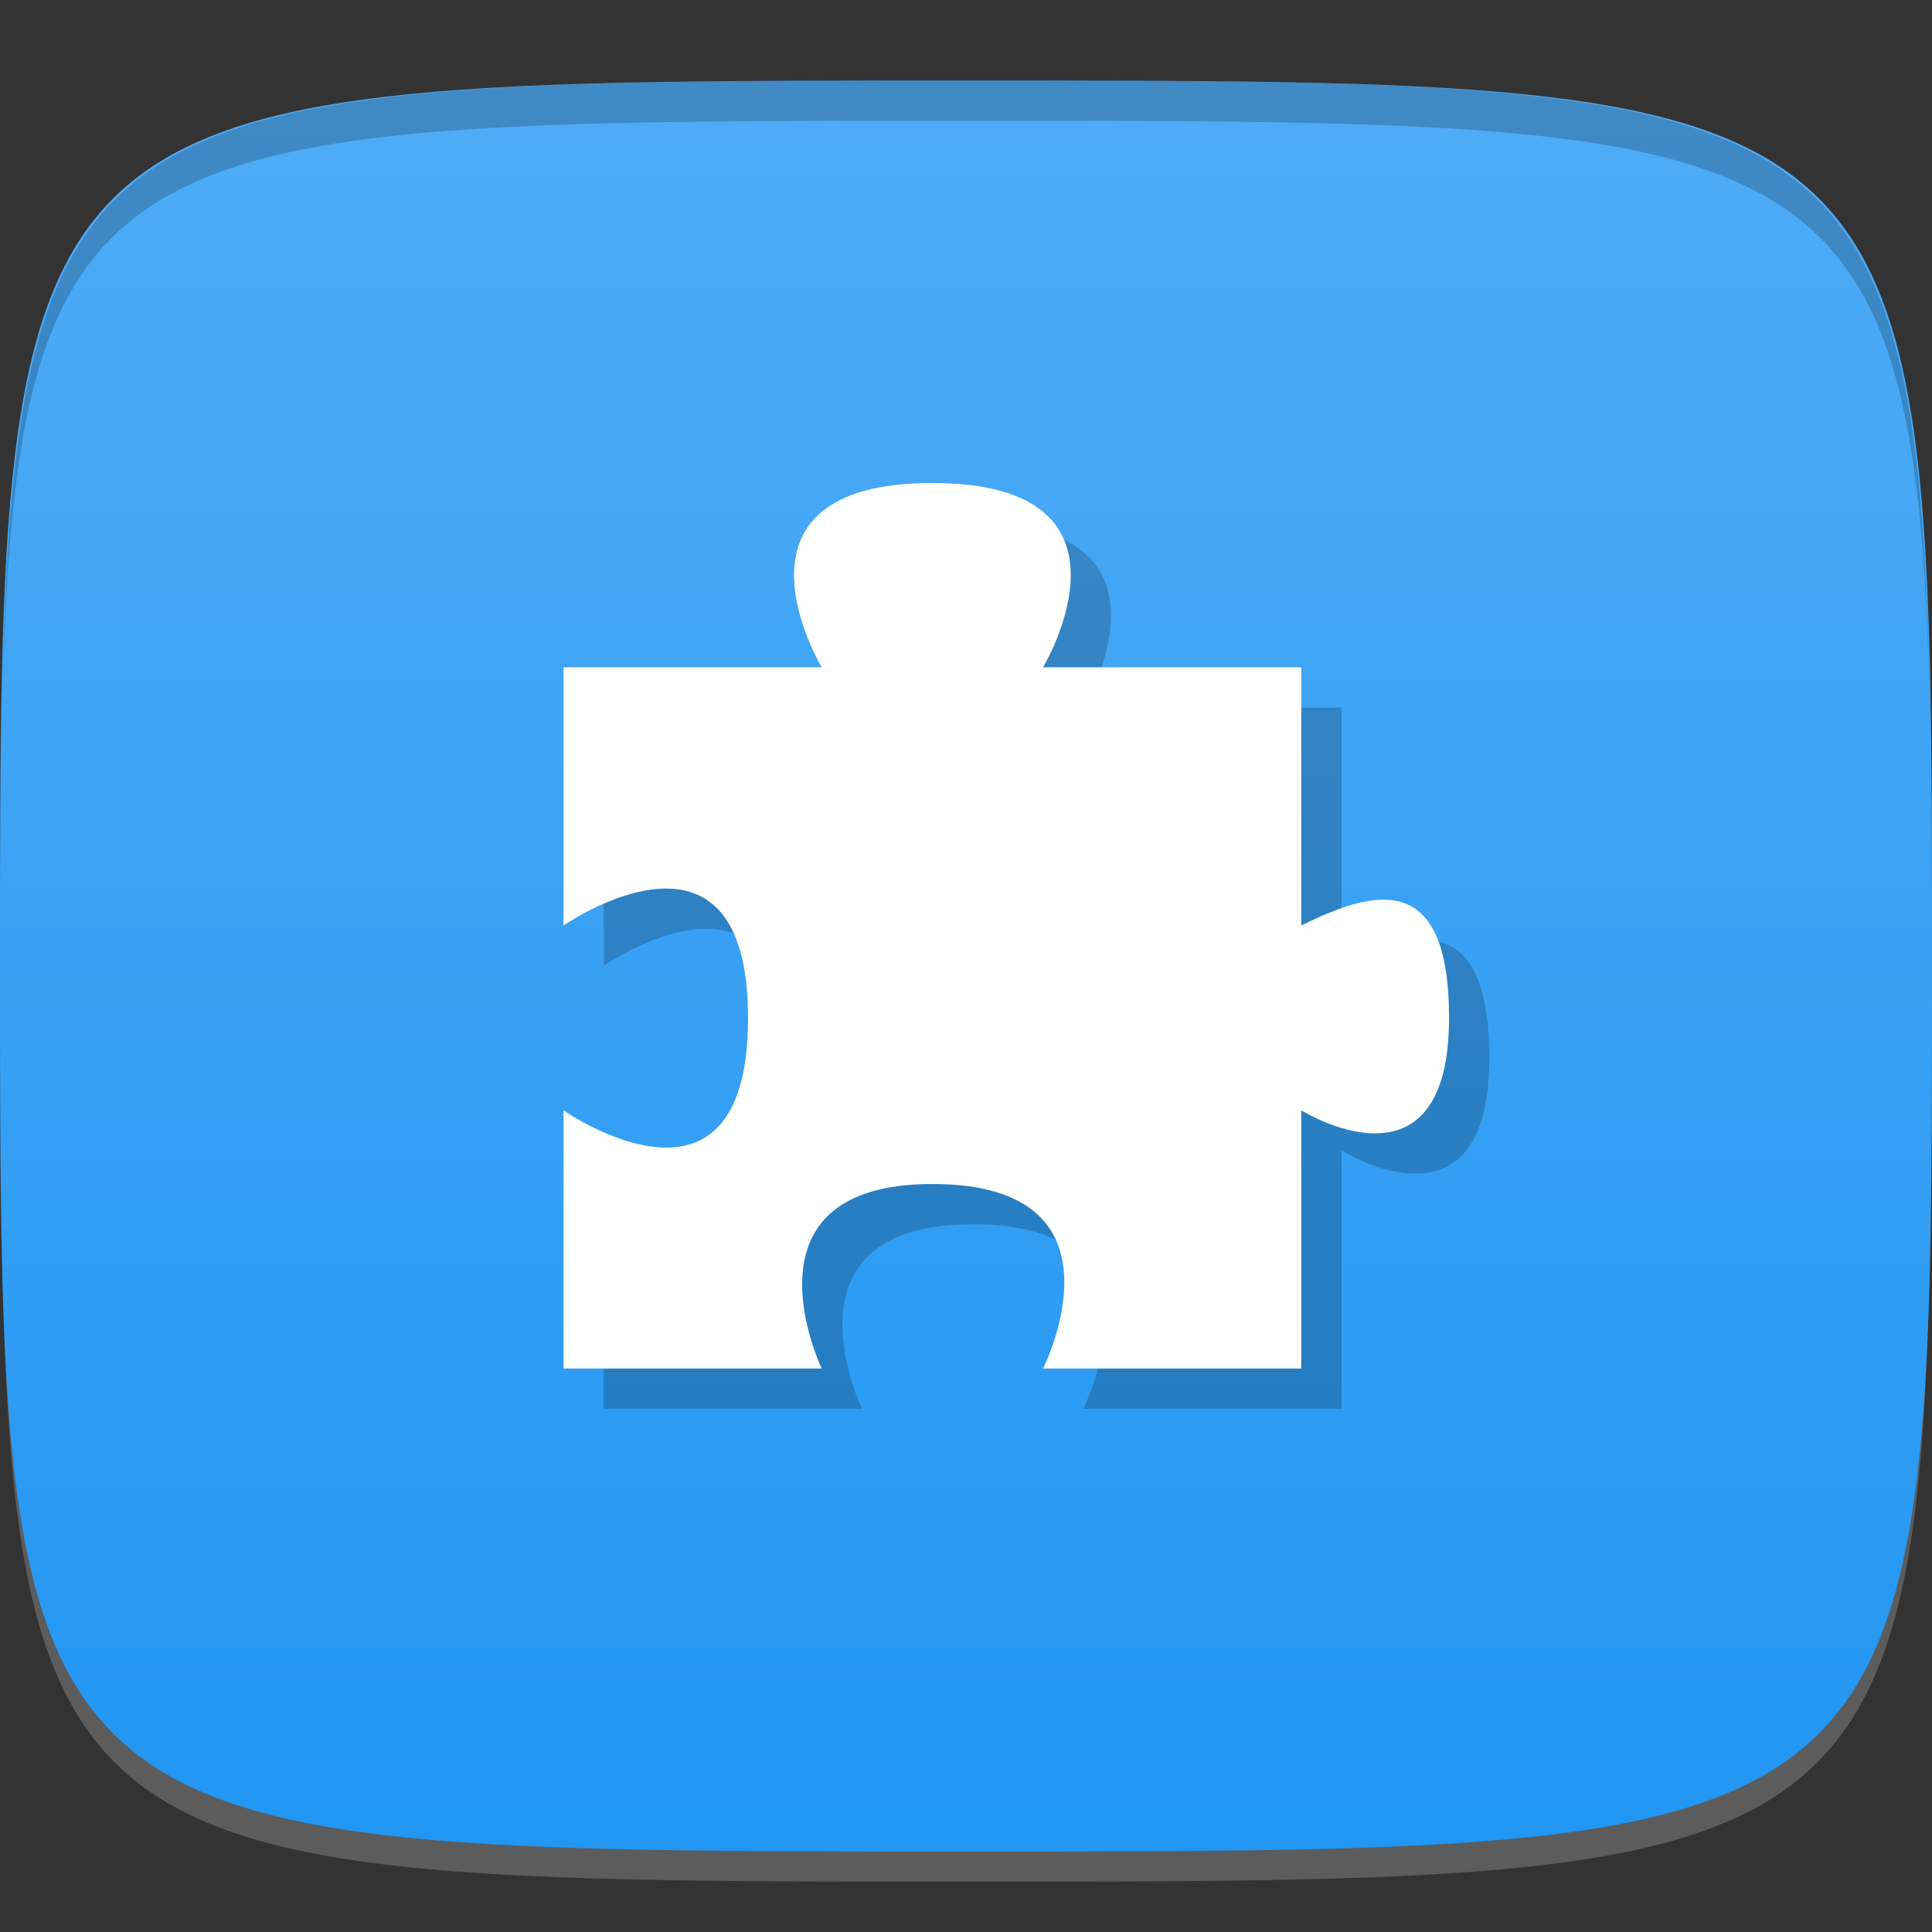 <?xml version="1.0" encoding="UTF-8" standalone="no"?>
<!-- Created with Inkscape (http://www.inkscape.org/) -->

<svg
   xmlns:dc="http://purl.org/dc/elements/1.1/"
   xmlns:cc="http://creativecommons.org/ns#"
   xmlns:rdf="http://www.w3.org/1999/02/22-rdf-syntax-ns#"
   xmlns:svg="http://www.w3.org/2000/svg"
   xmlns="http://www.w3.org/2000/svg"
   xmlns:xlink="http://www.w3.org/1999/xlink"
   xmlns:sodipodi="http://sodipodi.sourceforge.net/DTD/sodipodi-0.dtd"
   xmlns:inkscape="http://www.inkscape.org/namespaces/inkscape"
   width="48"
   height="48"
   id="svg2"
   version="1.1"
   inkscape:version="0.48.4 r9939"
   sodipodi:docname="awn-plugins.svg">
  <rect width="100%" height="100%" fill="#333333" stroke="none"/>
  <defs
     id="defs4">
    <linearGradient
       id="linearGradient3767">
      <stop
         style="stop-color:#2196f3;stop-opacity:1;"
         offset="0"
         id="stop3769" />
      <stop
         style="stop-color:#50acf6;stop-opacity:1;"
         offset="1"
         id="stop3771" />
    </linearGradient>
    <linearGradient
       inkscape:collect="always"
       xlink:href="#linearGradient3767"
       id="linearGradient3773"
       x1="24"
       y1="1050.362"
       x2="24"
       y2="1006.362"
       gradientUnits="userSpaceOnUse" />
    <linearGradient
       gradientTransform="matrix(0,-1,1,0,-1.5e-6,48)"
       gradientUnits="userSpaceOnUse"
       x2="47"
       x1="1"
       id="linearGradient3764">
      <stop
         id="stop2999"
         stop-opacity="1"
         stop-color="#48a1e0" />
      <stop
         id="stop3001"
         stop-opacity="1"
         stop-color="#5aa9e3"
         offset="1" />
    </linearGradient>
    <linearGradient
       inkscape:collect="always"
       xlink:href="#linearGradient3764"
       id="linearGradient3153"
       gradientUnits="userSpaceOnUse"
       gradientTransform="matrix(0,-1,1,0,-1.5e-6,48)"
       x1="1"
       x2="47" />
    <linearGradient
       inkscape:collect="always"
       xlink:href="#linearGradient3764"
       id="linearGradient3156"
       gradientUnits="userSpaceOnUse"
       gradientTransform="matrix(0,-1,1,0,-52.998,1050.362)"
       x1="1"
       x2="47" />
  </defs>
  <sodipodi:namedview
     id="base"
     pagecolor="#ffffff"
     bordercolor="#666666"
     borderopacity="1.0"
     inkscape:pageopacity="0.0"
     inkscape:pageshadow="2"
     inkscape:zoom="11.583333"
     inkscape:cx="18.36744"
     inkscape:cy="26.651912"
     inkscape:document-units="px"
     inkscape:current-layer="layer1"
     showgrid="true"
     inkscape:snap-bbox="true"
     inkscape:window-width="1301"
     inkscape:window-height="744"
     inkscape:window-x="65"
     inkscape:window-y="24"
     inkscape:window-maximized="1">
    <inkscape:grid
       type="xygrid"
       id="grid2985"
       empspacing="6"
       visible="true"
       enabled="true"
       snapvisiblegridlinesonly="true" />
  </sodipodi:namedview>
  <g
     inkscape:label="Layer 1"
     inkscape:groupmode="layer"
     id="layer1"
     transform="translate(0,-1004.362)">
    <path
       id="path3788"
       d="m 24,1051.112 c -21.272,0 -23.663,-0.089 -23.938,-15.406 0.328,14.403 2.938,14.406 23.938,14.406 21,0 23.609,0 23.938,-14.406 -0.275,15.317 -2.666,15.406 -23.938,15.406 z"
       style="opacity:0.2;fill:#ffffff;fill-opacity:1;stroke:none"
       inkscape:connector-curvature="0" />
    <path
       style="fill:url(#linearGradient3773);fill-opacity:1;stroke:none"
       d="m 24,1006.362 c -24,0 -24,0 -24,22 0,22 0,22 24,22 24,0 24,0 24,-22 0,-22 0,-22 -24,-22 z"
       id="path3757"
       inkscape:connector-curvature="0"
       sodipodi:nodetypes="zzzzz" />
    <path
       style="fill:#000000;fill-opacity:1;stroke:none;opacity:0.2"
       d="M 24 2 C 2.728 2 0.337 2.089 0.062 17.406 C 0.391 3.003 3 3 24 3 C 45 3 47.609 3.003 47.938 17.406 C 47.663 2.089 45.272 2 24 2 z "
       transform="translate(0,1004.362)"
       id="path3770" />
    <path
       style="fill:#000000;fill-opacity:1;fill-rule:nonzero;stroke:none;opacity:0.2"
       inkscape:connector-curvature="0"
       d="m 15,1021.941 0,6.415 c 0,0 4.585,-3.179 4.585,2.296 0,5.494 -4.585,2.296 -4.585,2.296 l 0,6.415 6.415,0 c 0,0 -2.197,-4.585 2.75,-4.585 5.065,0 2.75,4.585 2.75,4.585 l 6.415,0 0,-6.415 c 0,0 3.671,2.29 3.671,-2.296 0,-3.671 -1.835,-3.204 -3.671,-2.296 l 0,-6.415 -6.415,0 c 0,0 2.75,-4.579 -2.75,-4.579 -5.5,0 -2.75,4.579 -2.75,4.579 m -6.415,0"
       id="path3198" />
    <path
       id="path3061"
       d="m 14,1020.941 0,6.415 c 0,0 4.585,-3.179 4.585,2.296 0,5.494 -4.585,2.296 -4.585,2.296 l 0,6.415 6.415,0 c 0,0 -2.197,-4.585 2.75,-4.585 5.065,0 2.75,4.585 2.75,4.585 l 6.415,0 0,-6.415 c 0,0 3.671,2.29 3.671,-2.296 0,-3.671 -1.835,-3.204 -3.671,-2.296 l 0,-6.415 -6.415,0 c 0,0 2.75,-4.579 -2.75,-4.579 -5.5,0 -2.75,4.579 -2.75,4.579 m -6.415,0"
       inkscape:connector-curvature="0"
       style="fill:#ffffff;fill-opacity:1;fill-rule:nonzero;stroke:none" />
  </g>
</svg>
